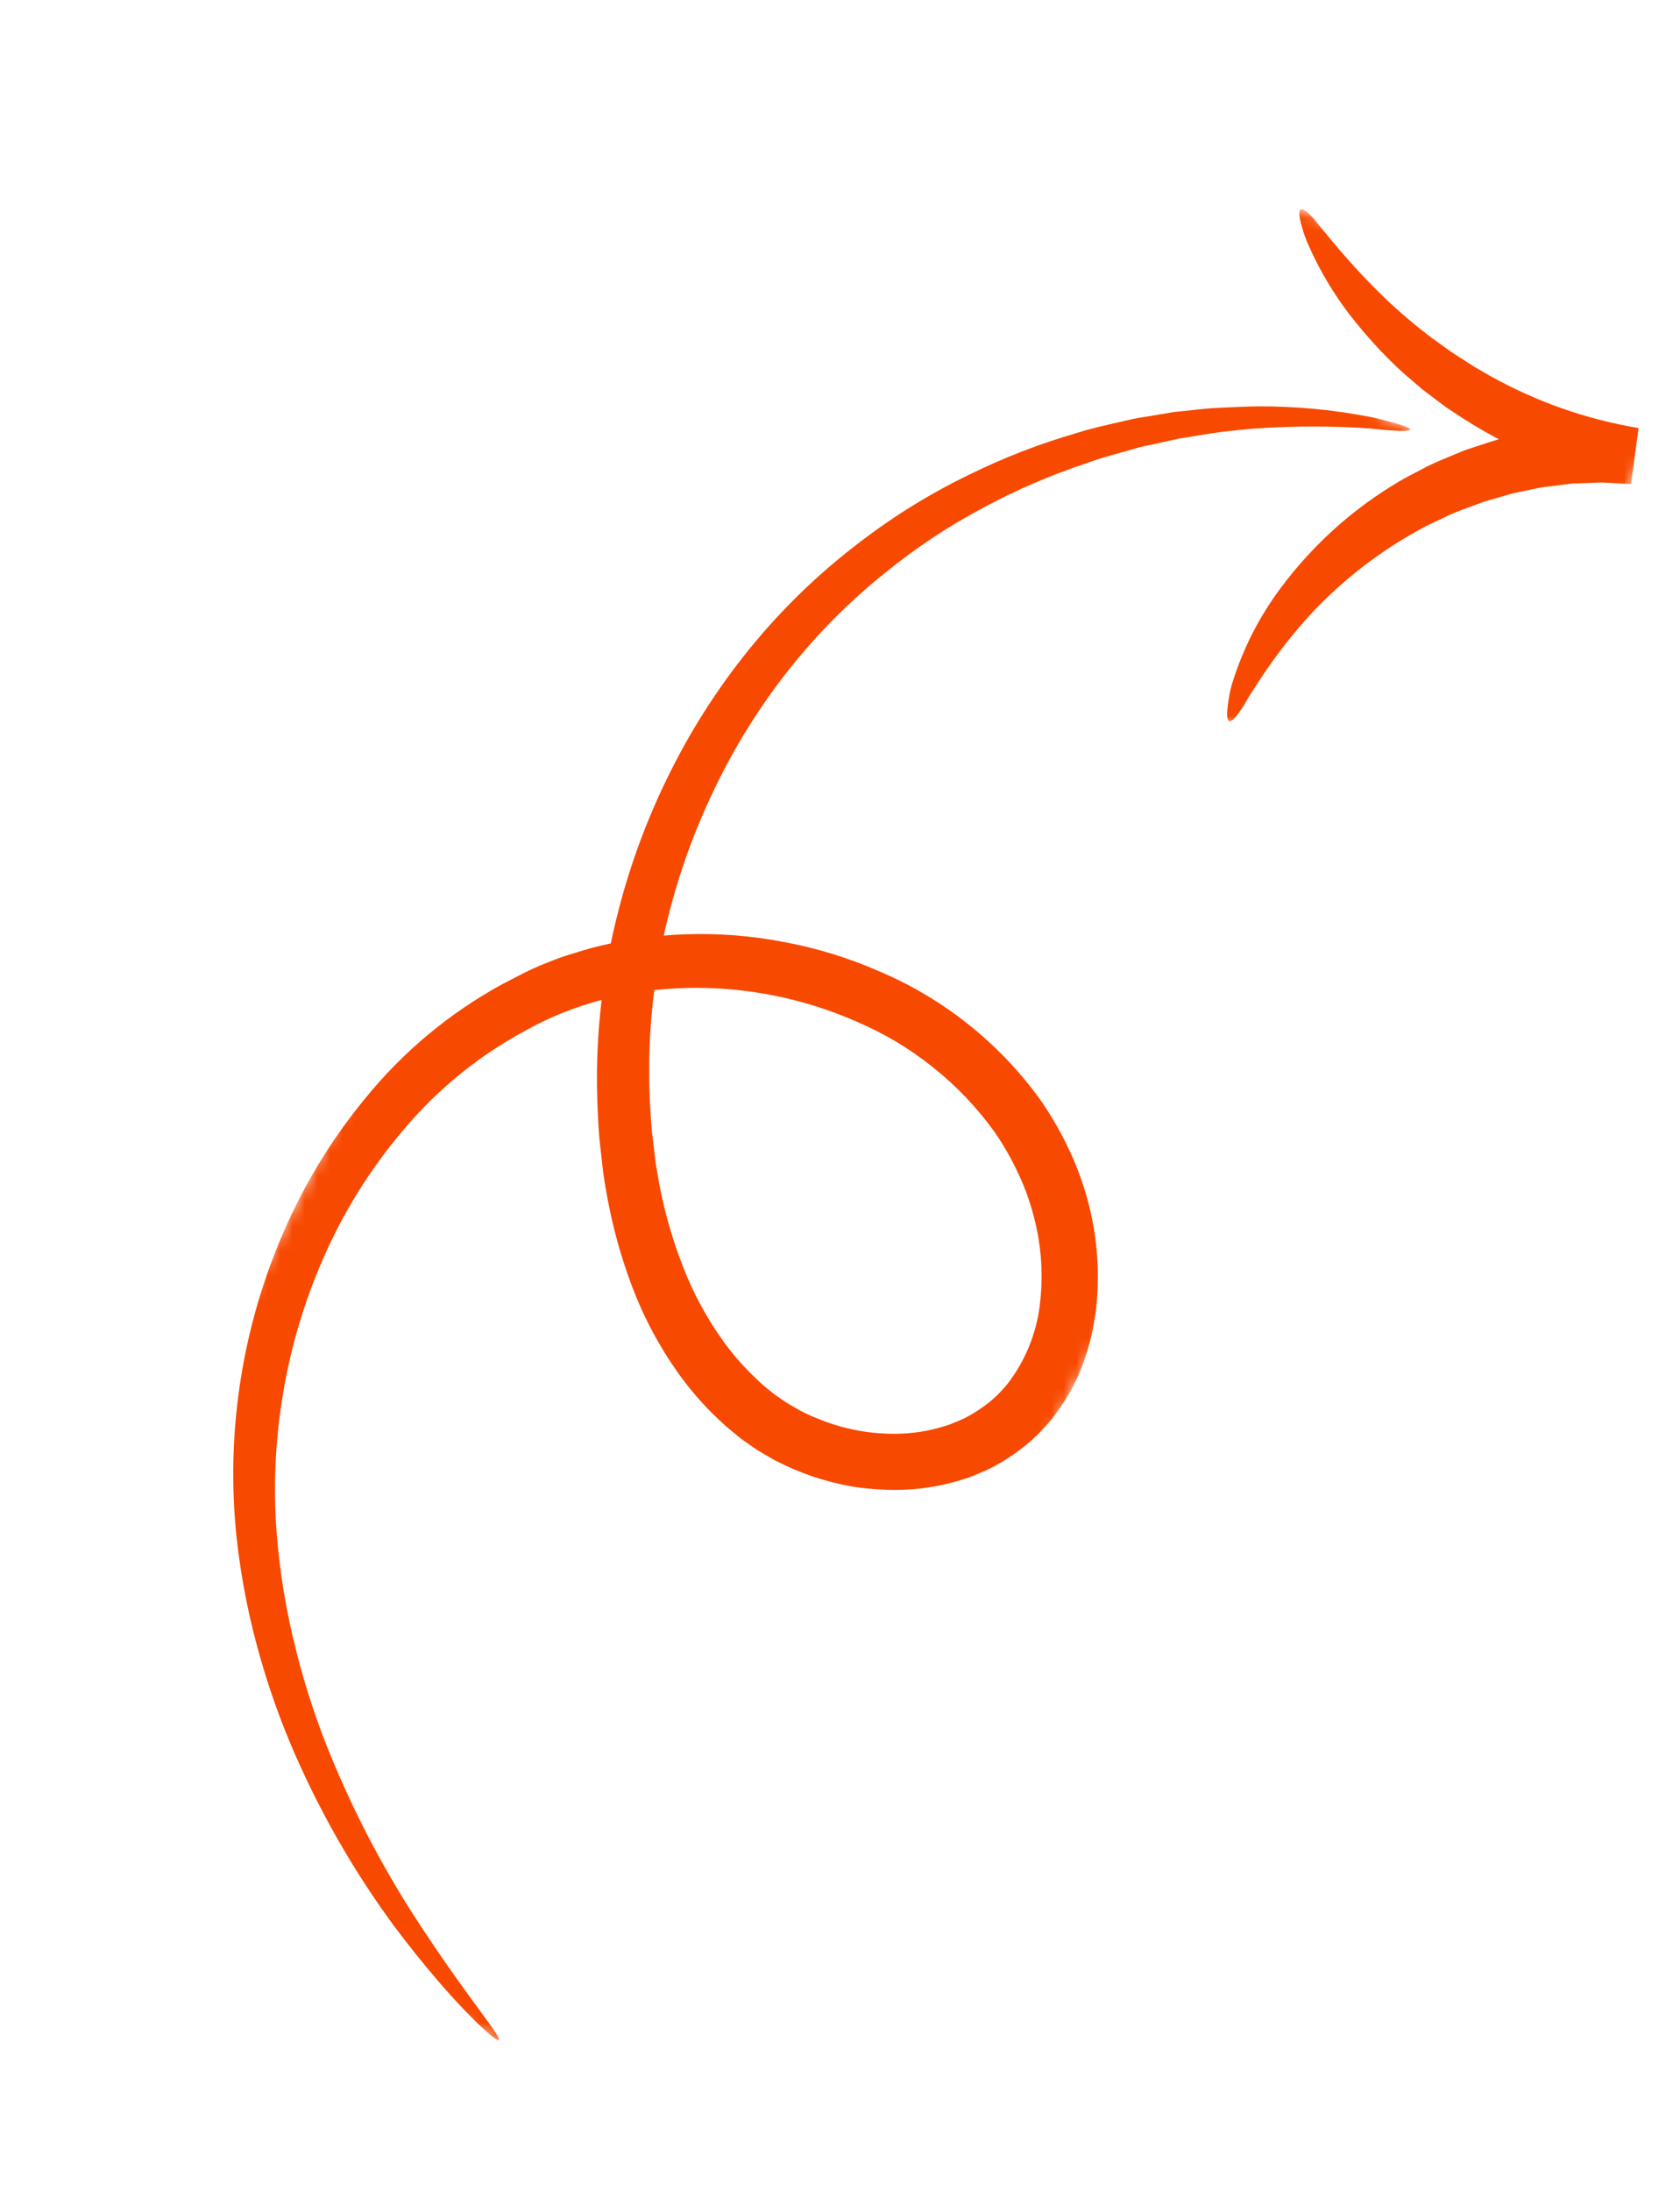 <svg width="135" height="176" viewBox="0 0 135 176" fill="none" xmlns="http://www.w3.org/2000/svg">
<mask id="mask0_26_2828" style="mask-type:luminance" maskUnits="userSpaceOnUse" x="86" y="16" width="49" height="52">
<path d="M134.647 31.763L104.282 16.576L86.491 52.148L116.856 67.335L134.647 31.763Z" fill="white"/>
</mask>
<g mask="url(#mask0_26_2828)">
<path d="M98.78 57.921C98.917 57.989 99.17 57.766 99.483 57.35C99.641 57.137 99.815 56.874 100.004 56.568C100.194 56.263 100.381 55.876 100.667 55.493C102.049 53.254 103.632 51.167 105.417 49.233C108.062 46.426 111.089 44.119 114.494 42.312C114.962 42.056 115.466 41.85 115.96 41.613C116.452 41.362 116.959 41.142 117.478 40.95L119.046 40.369C119.583 40.189 120.139 40.046 120.691 39.88L121.527 39.635L122.382 39.455C122.959 39.347 123.532 39.191 124.117 39.114L125.891 38.897C126.19 38.849 126.491 38.825 126.792 38.827L127.701 38.791L128.553 38.754C128.836 38.748 129.118 38.78 129.395 38.789L131.063 38.879L131.671 34.385C127.441 33.672 123.454 32.269 119.71 30.178L118.442 29.442L117.26 28.683L116.679 28.308L116.123 27.911L115.038 27.133C113.742 26.152 112.505 25.103 111.326 23.985C109.62 22.335 108.022 20.587 106.532 18.739C106.245 18.417 106.014 18.119 105.807 17.854C105.601 17.59 105.403 17.392 105.237 17.225C104.883 16.893 104.659 16.754 104.528 16.818C104.397 16.883 104.361 17.152 104.472 17.629C104.518 17.862 104.595 18.143 104.695 18.477C104.804 18.857 104.94 19.226 105.102 19.586C106.122 21.925 107.445 24.08 109.07 26.046C110.192 27.427 111.407 28.716 112.718 29.918L113.81 30.86L114.385 31.345C114.587 31.502 114.794 31.654 114.999 31.807L116.252 32.748L117.601 33.63C121.695 36.255 126.134 37.995 130.922 38.85L131.522 34.367L129.555 34.249C129.227 34.24 128.895 34.204 128.564 34.211L127.572 34.236L126.509 34.278C126.158 34.284 125.806 34.312 125.456 34.361L123.386 34.639C122.704 34.74 122.043 34.925 121.379 35.067L120.395 35.294L119.437 35.595C118.812 35.805 118.166 36.002 117.562 36.22L115.779 36.964C115.196 37.207 114.629 37.481 114.076 37.785C113.529 38.078 112.972 38.346 112.45 38.66C108.715 40.869 105.548 43.709 102.948 47.184C101.218 49.49 99.923 52.017 99.055 54.766C98.922 55.188 98.821 55.62 98.753 56.058C98.688 56.44 98.643 56.768 98.625 57.034C98.578 57.578 98.639 57.88 98.78 57.921Z" fill="#F84900"/>
</g>
<mask id="mask1_26_2828" style="mask-type:luminance" maskUnits="userSpaceOnUse" x="0" y="11" width="123" height="162">
<path d="M122.566 39.054L66.509 11.017L-9.35096e-06 143.994L56.057 172.031L122.566 39.054Z" fill="white"/>
</mask>
<g mask="url(#mask1_26_2828)">
<path d="M40.082 163.876C40.364 163.625 37.432 160.33 33.175 153.731C30.614 149.72 28.427 145.514 26.613 141.116C25.487 138.39 24.561 135.6 23.837 132.742C23.018 129.558 22.479 126.329 22.224 123.052C21.96 119.464 22.112 115.893 22.678 112.341C23.284 108.506 24.357 104.809 25.9 101.246C27.541 97.445 29.702 93.963 32.379 90.803C35.181 87.461 38.505 84.764 42.353 82.71C49.984 78.464 60.144 78.221 68.853 82.067C71.063 83.011 73.107 84.235 74.986 85.737C76.863 87.237 78.506 88.963 79.915 90.913C80.597 91.901 81.197 92.936 81.714 94.021C82.243 95.102 82.665 96.221 82.982 97.38C83.642 99.712 83.847 102.084 83.593 104.494C83.483 105.637 83.225 106.747 82.82 107.822C82.415 108.896 81.877 109.9 81.203 110.832C80.554 111.719 79.775 112.475 78.867 113.096C78.421 113.408 77.955 113.687 77.469 113.934C77.222 114.054 76.961 114.148 76.71 114.257L76.332 114.416L75.933 114.539C74.86 114.881 73.763 115.083 72.641 115.143C72.073 115.175 71.507 115.175 70.939 115.137C70.372 115.109 69.806 115.049 69.243 114.955C68.117 114.77 67.023 114.466 65.962 114.048C65.435 113.848 64.921 113.62 64.418 113.364C64.168 113.239 63.938 113.088 63.692 112.955C63.446 112.822 63.207 112.675 62.979 112.515L62.298 112.044C62.073 111.89 61.861 111.689 61.635 111.515C61.187 111.171 60.788 110.762 60.377 110.364C59.566 109.562 58.825 108.698 58.155 107.774C56.807 105.907 55.717 103.898 54.888 101.749C54.048 99.605 53.413 97.402 52.985 95.139C52.876 94.564 52.789 93.999 52.691 93.455L52.494 91.763C52.329 90.638 52.288 89.508 52.218 88.391C52.014 83.981 52.375 79.62 53.304 75.305C54.185 71.229 55.525 67.309 57.326 63.545C59 60.023 61.049 56.734 63.474 53.68C65.718 50.868 68.242 48.332 71.044 46.075C73.586 43.999 76.31 42.197 79.216 40.671C81.802 39.292 84.484 38.142 87.265 37.22C88.548 36.738 89.844 36.428 91.082 36.067C91.708 35.858 92.314 35.771 92.915 35.634L94.675 35.239C95.842 35.061 96.954 34.846 98.028 34.712C99.1 34.577 100.126 34.474 101.098 34.404C104.101 34.208 107.104 34.212 110.105 34.413C112.166 34.636 113.278 34.673 113.317 34.503C113.353 34.335 112.304 33.996 110.243 33.513C107.204 32.914 104.135 32.622 101.037 32.64C100.026 32.654 98.968 32.714 97.853 32.76C96.735 32.805 95.57 32.988 94.352 33.092L92.493 33.404C91.86 33.513 91.209 33.594 90.558 33.763C89.256 34.066 87.896 34.344 86.522 34.781C83.547 35.639 80.67 36.755 77.891 38.122C74.751 39.641 71.799 41.463 69.037 43.59C65.972 45.92 63.203 48.562 60.73 51.51C58.055 54.712 55.782 58.176 53.911 61.904C51.898 65.908 50.387 70.09 49.374 74.455C48.293 79.103 47.836 83.811 48.003 88.579C48.062 89.795 48.093 91.025 48.254 92.246L48.46 94.094C48.55 94.714 48.642 95.332 48.761 95.95C49.209 98.474 49.887 100.938 50.794 103.338C51.746 105.85 53.002 108.198 54.564 110.384C55.377 111.51 56.274 112.562 57.255 113.544C57.761 114.021 58.253 114.517 58.807 114.949C59.082 115.17 59.338 115.408 59.63 115.617L60.515 116.242C60.81 116.448 61.114 116.638 61.428 116.814C61.749 116.974 62.047 117.191 62.37 117.346C64.311 118.346 66.357 119.031 68.507 119.407C69.226 119.521 69.95 119.596 70.676 119.632C71.412 119.679 72.148 119.682 72.884 119.645C74.394 119.57 75.869 119.304 77.311 118.844L77.859 118.676L78.39 118.457C78.746 118.307 79.106 118.169 79.449 118.003C80.151 117.656 80.82 117.258 81.46 116.809C82.108 116.364 82.717 115.867 83.286 115.321C83.575 115.059 83.826 114.752 84.093 114.471C84.362 114.181 84.608 113.877 84.837 113.555C85.783 112.3 86.526 110.936 87.063 109.459C87.577 108.016 87.92 106.535 88.088 105.012C88.252 103.513 88.266 102.015 88.13 100.512C88.005 99.047 87.745 97.606 87.343 96.191C86.948 94.779 86.43 93.413 85.787 92.095C85.161 90.79 84.432 89.542 83.607 88.352C81.96 86.07 80.036 84.051 77.837 82.297C75.637 80.54 73.24 79.115 70.648 78.016C68.17 76.932 65.604 76.143 62.944 75.654C60.342 75.155 57.717 74.952 55.071 75.044C52.47 75.133 49.91 75.512 47.396 76.18C46.786 76.359 46.172 76.547 45.554 76.739C44.938 76.93 44.337 77.171 43.766 77.407C42.579 77.856 41.488 78.486 40.374 79.045C36.091 81.39 32.409 84.458 29.328 88.246C26.452 91.748 24.154 95.596 22.434 99.79C20.898 103.511 19.839 107.364 19.257 111.349C18.675 115.332 18.587 119.327 18.995 123.333C19.363 126.786 20.038 130.177 21.02 133.51C21.881 136.463 22.959 139.336 24.253 142.127C26.304 146.581 28.783 150.784 31.69 154.734C36.521 161.155 39.904 164.047 40.082 163.876Z" fill="#F84900"/>
</g>
</svg>
